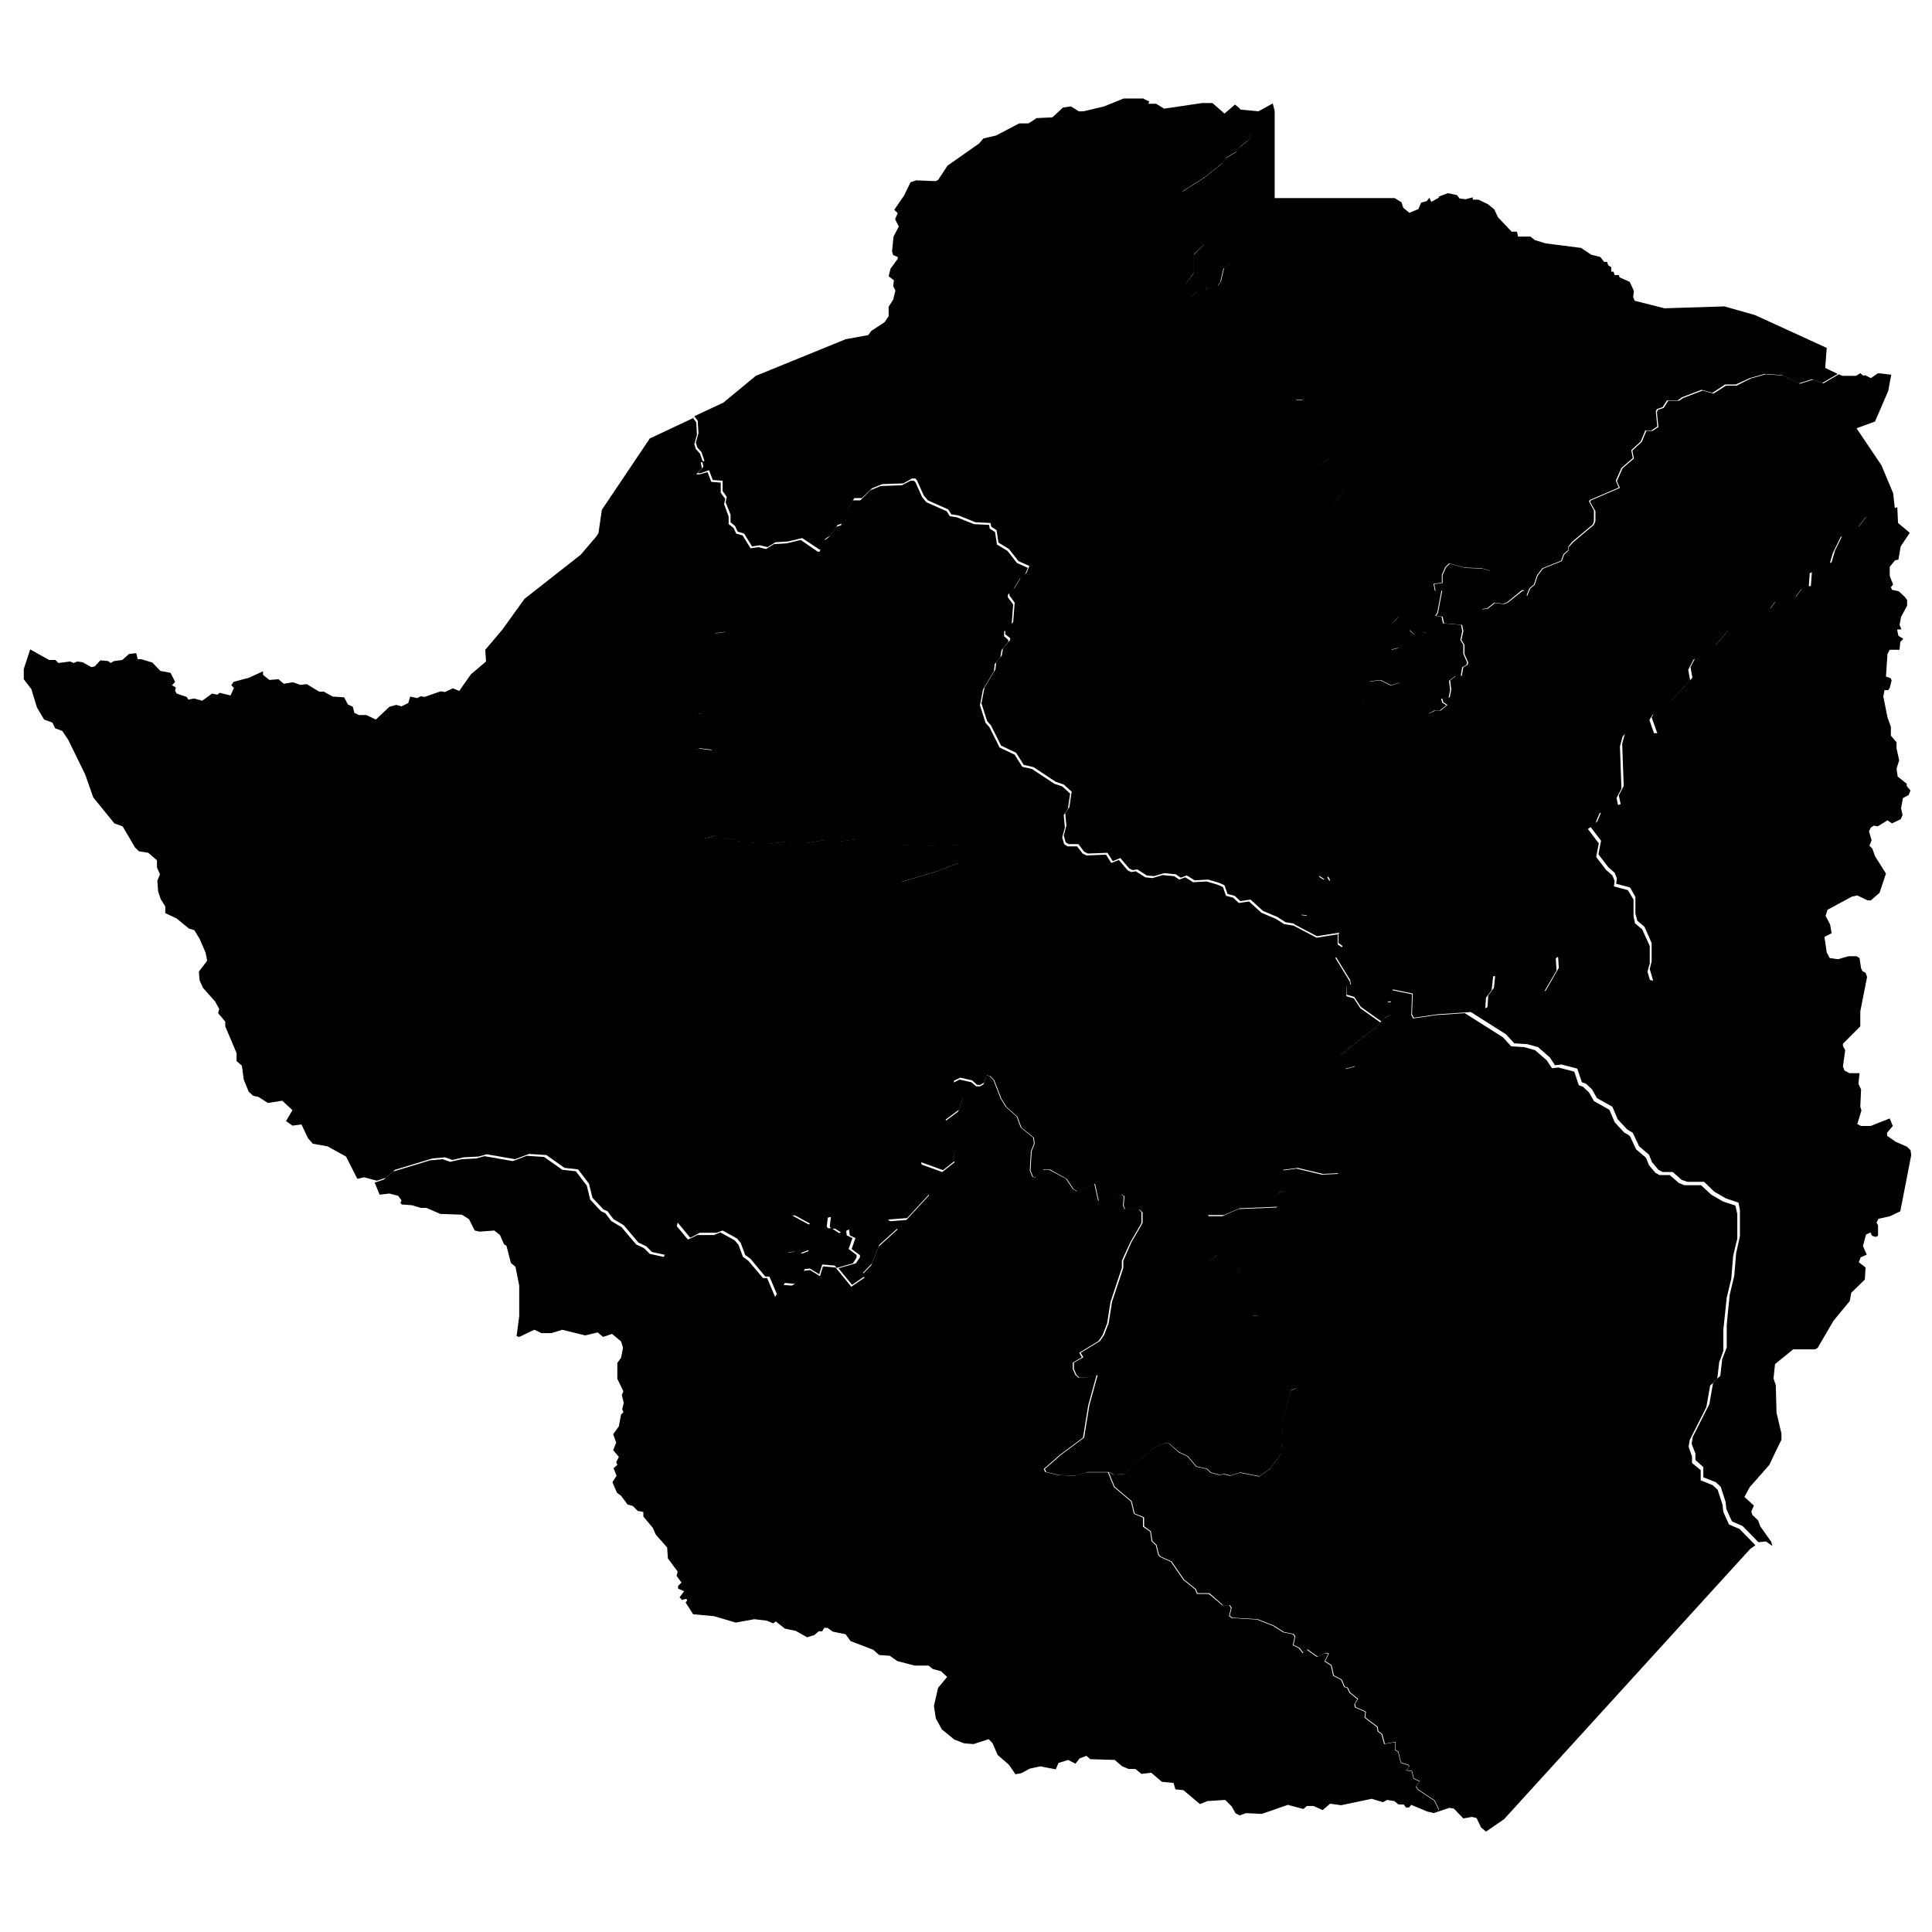 <?xml version="1.0" encoding="UTF-8"?>
<svg id="Layer_1" xmlns="http://www.w3.org/2000/svg" xmlns:amcharts="http://amcharts.com/ammap" version="1.1" viewBox="0 0 512 512">
  <!-- Generator: Adobe Illustrator 29.1.0, SVG Export Plug-In . SVG Version: 2.1.0 Build 142)  -->
  <g id="_x3C_defs">
    <amcharts:ammap bottomLatitude="-22.421" leftLongitude="25.236" projection="mercator" rightLongitude="33.057" topLatitude="-15.61"/>
  </g>
  <g>
    <path id="ZW-BU" d="M221.8,336.1l-.6-.7-3.3-.3-.8,2.6-2.6-1.6h0l1.1-2.5-1.1-.8-.3-1.5-2.4.9-1.3-.5-2.3.2-.8-.4.2-1,1.5-.7.5-.7-.5-.7.7-2.5-.9-2.9.3-.9h.7s4.4,2.4,4.4,2.4l1.9-1.3,3.2-.7-.3,2.5.3.5h1.1c0,.1,1.9,1.3,1.9,1.3l1.8-1,.2,1.6,1.5.7-1,2.9,2.1,1.6v.6c.1,0-1,1.6-1,1.6l-4.6,1.3Z"/>
    <path id="ZW-HA" d="M380.3,163.2l1.7.2.4,1.8,4.8.4.3,1.7-.5,2.3.8,1.3v2.4c0,0,1,2.3,1,2.3l-.2.6-1.1.6-.4,2.4h-1.5c0,0-1.6,1.2-1.6,1.2l.3,2.5-.4,2-2,.3.3,1,1.1.7-1.8,1.4h-1.4c0,0-1.7.9-1.7.9l-4-3.7-6.1-3.7h0l2.4-.8.5-.7-1-1.5-2.1-1.2,1.2-2-1.2-1.3.3-2,2-.5.7-1.4,1.7-1.4.5-2.1h0l1.4,1.2h1.5c0,0,.7-.7.7-.7l.9.4,1.3-.2,1-1.2v-3.4Z"/>
    <path id="ZW-MA" d="M501.1,155.6l.3.7,1.8.4,1.6,1.5.6.8v1.5c0,0-1.6,3-1.6,3l-.4,2.1.5,1.2h-1.1c0,0,0,.3,0,.3l.3,1.4,1.3.8-.8.8-.2,2.1h-2.6s-.6,1.1-.6,1.1l-.4,6,1.2.4.3.6-.5,2-.4.6h-1s-.3,1.7-.3,1.7l1.1,5.5.9,2.5v2.3c-.1,0,1.5,1.8,1.5,1.8v1.6c0,0,.7,3.2.7,3.2l-.7,2.2.3,2.1,2.4,1.9v.6c0,0,1,1.2,1,1.2l-.5,1.2-1.5.8-.5,2.7.4,1.8-.5,1.1-2.3,1.1-1.2-.8-2.6,1.6-1-.2-.8.5-.5,1,.7,2.4-.6,1.4.8.8.7,2,2.9,4.6-1.7,5.1-2.3,2h-.9c0,0-2.7-1.3-2.7-1.3l-1.4.3-6.5,3.5-.5,1.6,1.2,2.3.4,2.3-1.9,1,.6,4.1.8,1.5,2.2.3,2.8-.8h2.1s.8.5.8.5l.4,2.7.4.8.8.4.4,1.1-1.8,9.1v4c0,0-4.6,4.6-4.6,4.6v.6c0,0,.6,1.1.6,1.1l-.6,4.3.4,1.1,1.3.7h2.7c0,0-.3,2.8-.3,2.8l.7,1.5-.2,4.6.3,1-1.1,3.6,1,.5h2.5s5.1-2,5.1-2l.8,2-1.5,1.8v.8c0,0,2.3,1.6,2.3,1.6l3,1.3.9.9.2,1.3-2.9,14.9-2.7,1.3-3.1.7-.5,1,.4.7v2.8c0,0-.6.3-.6.3l-1-.3-.4-.9-1.2.6-.8,3,1,2.3-1.6.7-.5,1.3,1.8,1.4-.2,3.2-3.6,3.5-.4,2.2-4.3,5.2-4.2,7.2-.7.4h-5.8c0,0-4.8,3.9-4.8,3.9l-.4,3.8.6,1.8.2,7.3,1.3,5.5v1.7c-.1,0-3.2,6.6-3.2,6.6l-5.2,5.9-1.4,2.6,2.5,2.3-.7,1.6.3.9,1.5,1.4.6,1.6,2.9,4.1.3,1.1-1.7-1.2-2,.2h0l-4.2-4.3-2.8-1.2-1.5-3.3-.2-1.9-1.3-4-1.3-1.2-3.3-1.3v-2.7c0,0-2.1-1.9-2.1-1.9v-1.7c0,0-1-2.6-1-2.6l.3-1.8,4.4-8.7,1-5.7,1.9-1.8.5-4.4,1.2-3.1v-5.5c-.1,0,.8-8.5.8-8.5l1.2-5,.5-6,1-4.5v-6.7c.1,0-.4-2.2-.4-2.2l-3.3-1.1-3.1-1.8-2.7-2.6h-4.4c0,0-1.5-.5-1.5-.5l-2.4-2.1h-2.7s-1.1-.6-1.1-.6l-1.7-2-.8-2-2.6-2.2-1.7-3.6-1.5-.9-2.5-2.7-1.4-3.3-4.1-2.3-1.3-2.3-1.6-1.5-1.1-.4-1.2-3.6-4.2-1.1-1.7.2-1.4-2.1-3.1-2.7-2.9-.8-3.4-.2-2.2-2.4-10.1-6.4h0l4.4-.4.8-.4.2-3.1,1.5-2,.4-3.8h3c0,0,1.5,1.3,1.5,1.3h3.2c0,0,1.2,2.1,1.2,2.1l3.3,1.2h1.1c0,0,3.5-6.1,3.5-6.1l-.2-3.2.4-.4,4.2,2.1,2.6-.5,1.7-1.1,1.2.3,2.6,1.5,2.5,2.5,2.8,1.5,2.7,1,2.1-.8,2.4.5-.9-3.1.5-2v-4.8c.1,0-1.9-4.4-1.9-4.4l-1.9-1.6-.5-1.9v-4.4c0,0-1.4-2.5-1.4-2.5l-3.7-1,.2-1.4-.6-1.5-1.7-1.5-2.6-3.4.7-3.6-2.9-3.8,1.9-1.3,1.2-2.9,5-1.7-.5-2.3,1.3-2.5-.4-11.2.7-2.6.6-.7,1.3-.3,1.7.8h5c0,0-1.5-4.2-1.5-4.2l.8-1.3,2.3-1.3,2.5-2.3,5.2-5.6-.5-2.8,1.4-2.7,5.3-3.2,3.8-4.4,1.6-.6,3.3-2.7,4.1-.8,1.9-1.4,1.5-2.1h2.9s2.2-.8,2.2-.8l1.9-2.6,2-.2.3-4.1,5.2-2.2.9-3.1,2.1-4.3,4.3-2.2,2.3-3,4.6-.8,3.2-1.2h0l.2,4.2,3.1,2.6-2.4,3.6-.6,3.5-.9.2-1.4,1.7v2.3c-.1,0,.9,2.4.9,2.4Z"/>
    <path id="ZW-MC" d="M337.8,29.2v23.3c0,0,31.8,0,31.8,0l1.8,1.1.5,1.5,1.6,1.3,2.4-1,.7-1.7,1.5-.4.7-.9.5,1.1,2-1.1v-.3c0,0,2.4-.9,2.4-.9l2.4.5.7.9,1.6.2,1.9-.5v.6c.1,0,1.5,0,1.5,0l2.5,1.2,1.7,1.4,1,2.1,3.6,3.8h1.4c0-.1.3,1.3.3,1.3h3.3s1.1.9,1.1.9l2.9.9,9.4,1.2,2.7,1.8,2.4.6,1,1.3h.8c0,.1.3.9.3.9l.8.5v1.2c0,0,.6,0,.6,0l.3.9h1.1c0,0,.2.6.2.6l2.7,1.2,1.1,2.4-.2,1.6.4,1,7.9,2,15.9-.5,8.1,2.3,19,8.7-.4,5.3,3.3,1.6h0l-4.1,2.4-2.7-1-3.5,1.1-4.5-2.2-4.6-.3-3.9,1.1-3.7,1.7h-2.9c0,.1-3.3,2.2-3.3,2.2l-2.9-.8-5.2,2-1.1.8h-2.8c0-.1-1.2,1.8-1.2,1.8l-1.5.5-.3.6.4,4-1.6,1.1h-1.6s-1.2,2.9-1.2,2.9l-2.5,2.3.4,2.1-3,2.6-1.5,3.4.8,1.8-7.7,3.3-.2.4,1.3,2.4v2.7c.1,0-.3,1-.3,1l-5.5,4.6-1,1.3v.9c-.1,0-1.3,1.1-1.3,1.1l-.6,1.7-5,2-1.4,1.9-.8,2.4-1.2,1-.8,2-.7-1.5h-.5c0,0-3.9,3.2-3.9,3.2l-1,.4-2.4-.3-1.9,1.5-1.4.2-.5-3.1,2.6-7.1-2.1-.6-4.7-.2-4-1.1-1,1-.9,2v2.1s-2.2.3-2.2.3l.3,1.7.4.3,1.4-.3-1.1,5.9-.5.8h0v3.4c0,0-1.1,1.2-1.1,1.2l-1.3.2-.9-.4-.7.7h-1.5c0,0-1.4-1.3-1.4-1.3h0l-.5-2.5-.8-.9h-1.7s-1.5,1.7-1.5,1.7l-4.6-2.8-4.5-1.7.9-4.7-11.3.2.4-7,.7-1.7-.7-4,3.4-9.1,2.9-5,1.1-5.9-2.7-.8-1.2.3-1-1.5-2.8,1.9-1.2-.9h-2.7s-.4-.5-.4-.5l-.2-4.2-1.3-2.8.3-2.1-1.1-5.6.4-1.3h1.8c0,0,.5-1.2.5-1.2l-.6-1-1.9-.6.8-1.9-.5-3.4-6.8-2.5-2.4-3.3.4-2.1,1.9-4.1.2-4,1.3-3-.5-3.4-1.6-.8-4,.3-1.7-1-.6-2.4-.9-.9-2.9-.7-1.7,1.2-.8,3.5-.8,1.2-2.4.3-1,.8-2,.4-1.9,1.5-1.7-.8.5-2.8,2.2-2.8v-4.9c0,0,2.7-2.7,2.7-2.7l.4-1.2-.2-.5-1.5-.3-1.1-2.1-.8-2-.2-3.4-1.8-1.5-.6-1.3v-1.7s6.1-3.9,6.1-3.9l4.6-3.7.8-1.3,2.9-1.7.9-1.3,2.2-1.7.5-.8v-1.2c0,0-.7-1-.7-1l-1.9-1.4-.2-3.9h0l5.1.5,3.8-2.1.5,2Z"/>
    <path id="ZW-ME" d="M494.2,99.4l1.6.8,1.9-1.3,3.5.4-.8,4.3-3.5,8.1-4.9,1.8,6.6,9.8,3.1,7.4.5,4.4h0l-3.2,1.2-4.6.8-2.3,3-4.3,2.2-2.1,4.3-.9,3.1-5.2,2.2-.3,4.1-2,.2-1.9,2.6-2.2.8h-2.9s-1.5,2.1-1.5,2.1l-1.9,1.4-4.1.8-3.3,2.7-1.6.6-3.8,4.4-5.3,3.2-1.4,2.7.5,2.8-5.2,5.6-2.5,2.3-2.3,1.3-.8,1.3,1.5,4.3h-5c0,0-1.7-.9-1.7-.9l-1.3.3-.6.7-.7,2.6.4,11.2-1.3,2.5.5,2.3-5,1.7-1.2,2.9-1.9,1.3,2.9,3.8-.7,3.6,2.6,3.4,1.7,1.5.6,1.5-.2,1.4,3.7,1,1.5,2.5v4.4c0,0,.4,1.9.4,1.9l1.9,1.6,2,4.4v4.8c-.1,0-.6,2-.6,2l.9,3.1-2.4-.5-2.1.8-2.7-1-2.8-1.5-2.5-2.5-2.6-1.5-1.2-.3-1.7,1.1-2.6.5-4.2-2.1-.4.4.2,3.2-3.5,6h-1.1c0,0-3.3-1.2-3.3-1.2l-1.2-2.2h-3.2c0,0-1.5-1.1-1.5-1.1h-3c0,0-.4,3.7-.4,3.7l-1.5,2-.2,3.1-.8.4-4.4.4h0l-7.5.5-6.2.9-.5-.9.2-5.5-5.3-1.1-.3,3.2h-1c0,0,0,.4,0,.4l.9,3.1-1.7.8-.9,1h0l-5.5-3.9-1.7-2.6-2-.6v-2.7c.1,0,1.1,0,1.1,0l-.2-1.2-3.8-6.2,1.8-2.8-1.1-.8v-2.7s-5.7.9-5.7.9l-6.1-3.2h0l1.8-2.4,1.6.2.3-2.2,2.7-2.2.3-1.2-.3-4.9,1.4.9,1-.7.6,1.1,2.2-4,1.4-1.6.2-1,2.9-3.4.7-10.3,1.4-1.4v-.7c.1,0-5-6.4-5-6.4l-.7-2.5v-1.6c0,0,3.8-3.3,3.8-3.3v-.9c.1,0-.3-1.2-.3-1.2l.6-2.1,2.1-3-1.1-4,2-1.9v-2.5s.6-1.1.6-1.1l2.7-.3,2.8,1.4h0l6.1,3.7,4,3.7,1.7-.8h1.4c0,0,1.8-1.5,1.8-1.5l-1.1-.7-.3-1,2-.3.4-2-.3-2.5,1.6-1.2h1.5c0,0,.4-2.3.4-2.3l1.1-.6.2-.6-1-2.3v-2.4c0,0-.8-1.3-.8-1.3l.5-2.3-.3-1.7-4.8-.4-.4-1.8-1.7-.2h0l.5-.8,1.1-5.9-1.4.3-.4-.3-.3-1.7,2.2-.3v-2.1s.9-2,.9-2l1-1,4,1.1,4.7.2,2.1.6-2.6,7.1.5,3.1,1.4-.2,1.9-1.5,2.4.3,1-.4,3.9-3.1h.5c0,0,.7,1.4.7,1.4l.8-2,1.2-1,.8-2.4,1.4-1.9,5-2,.6-1.7,1.2-1.1v-.9c.1,0,1.2-1.3,1.2-1.3l5.5-4.6.4-1v-2.7c-.1,0-1.4-2.4-1.4-2.4l.2-.4,7.7-3.3-.8-1.8,1.5-3.4,3-2.6-.4-2.1,2.5-2.3,1.2-2.9h1.6s1.6-1,1.6-1l-.4-4,.3-.6,1.5-.5,1.2-1.9h2.8c0,.1,1.1-.7,1.1-.7l5.2-2,2.9.8,3.3-2.1h2.9c0-.1,3.7-1.9,3.7-1.9l3.9-1.1,4.6.3,4.5,2.2,3.5-1.1,2.7,1,4.1-2.4h0l1,.4h3.6s1.1-.7,1.1-.7l.7.6h1Z"/>
    <path id="ZW-MI" d="M198.9,145.3l2.1-.3,2,.5,2.1-1.3,3.3-.2,3.8-.9,4.5,3.1h.5c0,0,1.1-2.9,1.1-2.9l1.2-.8,2.1-2.9,1.3-.4.6-2.5,2.5-4.1h2c0,0,2.7-2.7,2.7-2.7l2.7-1.1,5.6-.2,2.3-1.2h.9c0,0,.4.4.4.4l1.8,4,1.1,1.3,5.4,2.4.8,1.3,1.9.3,4.5,1.8,4,.2.2,1,1.4.9.5,3.3,2.8,1.7,2.5,3.2,2.9,1.3-.8,1.9-1.4,1.1-1.7,2.8-1.4,1.3v.7s1.4,1.9,1.4,1.9l-.4,5.2-2,2v1.2c0,0,1.1,1,1.1,1v.5c0,0-1.8,2.2-1.8,2.2l-.3,1.9-1.5,1.8-.2,1.9-2.9,4.8-.8,4.2,1.5,4.7,1,1.1,2.7,5.4,4,1.9,2,3.2,2.6.6,5.9,3.9,2.1.7,2.1,1.9-.6,4.1-1.1,1.6.3,3.3-.7,2.6.5,1.8.9.6h2.5c0-.1,1.5,1.9,1.5,1.9l1,.5,5.2-.2,1.4,2.2,2-.8,2.4,2.8.9.4,1.2-.2,2.5,1.6,1.9.2,2.7-.8,3.1.3,1.3.9,1.6-.6,2.1,1.3,3.6-.2,3,.9,1.3.6.8,2.3,1.9.5,1.5,1.4,2.7-.4,3.3,3,3.8,1.6,2.2,1.4,2.5.4h0l6.1,3.2,5.6-.9v2.7s1.2.8,1.2.8l-1.8,2.8,3.8,6.2.2,1.2h-1s-.1,2.7-.1,2.7l2,.6,1.7,2.6,5.5,3.9h0l-10.7,8.5,3.5.6,1.1,1.2-.7,1.1-2.6.7.2,3.8-1.5,5.8.8,4.5-1.8,10.2.6,3.4-4.3.2-6.7-1.6-3.8.5-.5,2.3.9,1.9-.5,1.3-1.8,1.2v1.5c-.1,0,.8,1.1.8,1.1l-.4.5-10,.4-4.3,1.8h-4.2c0,.1,2,2.3,2,2.3l.3,1.1v1.7c-.1,0-1.2,2.1-1.2,2.1v2.8s-.6,2.2-.6,2.2l2.1-1.7h1s3.6,2.2,3.6,2.2l1.2,1.4-2.4,5.7v1.1c0,0,.7.9.7.9l3.8,1.4,1.4,3.5h1.4c0,0,3.2,3.8,3.2,3.8l1,2.3,2,2.5v4.4s1.3,3.6,1.3,3.6l2.8,1.7v.8c-.1,0-1.5.6-1.5.6l-.3.6-1.8,7-.5,9.2-2.9,3.9-2.9,2.1-5.1-1-2.6.8-1.6-.4-1.3.2-2.3-.6-1-1-2.8-.6-2.3-2.7-2.3-1.1-2.7-2.3h-1.2s-3,1.3-3,1.3l-7.5,6.8-2.9.2-1.3-.7h-5.7c0,0-3.1,1-3.1,1l-4.4-.2-3.4-.8-.4-.8,4.2-3.7,6.2-4.6,1.4-8.6,2.2-8-2.9.7h-1.9s-.8-.7-.8-.7l-.7-1.6v-1.7c0,0,2.5-1.4,2.5-1.4l-.7-1.2,5.1-3.1,1.1-1.6,1.2-3.1.9-5.7,3-9v-1.9c0,0,2.1-4.8,2.1-4.8l3-5.2v-2.8c0,0-.9-.8-.9-.8h-3.7c0,0-.4-1-.4-1l.2-2.5-.7-.4-5.1,1.7h-1c0,0-1-4.6-1-4.6l-4.7,2-1-.6-1.8-2.7-4.5-2.5h-1.7c0,0-1.8,2.2-1.8,2.2l-.9-.2-.7-1.7.3-5.1.8-2-.2-1.6-3.3-2.7-1.1-2.9-2.8-2.5-1.4-2.2-1.9-4.9-1-1.1-1.2-.3h0l-2-1.4-.6-1.4-2.7-2.8-3.3-1.8,2.2-3.1-.4-.9-6.2-7-1.3-.8-.4-1.3.3-6.7-.9-1-.4-1.4h-.5c0,0,0-1.3,0-1.3h-1.6s-.8-.5-.8-.5l-3.6-13.6-.4-3.5-.8-1.5.7-1.1,9.7-2.9,5.7-2.2.9-1.2-1.1-3.5-7.7.2-12.7-.4-6.9-1.3-4.6.6-3.7-.4-4.7.8-5.5-.4-4.7.6-2.6-.4-2.9.2-1.4-.7-1.2.2-.6-.6h-1.7s-3.4-.9-3.4-.9l-3.1.8-3.9-.6v-21.1s1.7-1.8,1.7-1.8l1-.4,3.3.4.8-.9-.5-.8h-2c0-.1-1-.9-1-.9l-.2-.9,1.1-2.7-.2-2.9-.6-.6-1.9.3-.9-2.7-.8-1,.8-1.6,2.1-1.7.3-.9,1-.9v-2.6c0,0,1.3-3.1,1.3-3.1l-1.1-3,.2-.9,2.5-3.1,2.7-.4,2.5-4,.2-3.7.9-2.1v-4c-.1,0,1-2.2,1-2.2l1.4-5.6.5-.5Z"/>
    <path id="ZW-MN" d="M183.6,110.7l.9,1.2.2,3.3-.7,2.5.4,1.3,1.1,1.2.8,2.3h-.6c0,0,.3,1.6.3,1.6l-1.5,1.6h.8c0,.1,2.2-.6,2.2-.6l1,2.6,2.5.2v2.7c0,0,1.2,1.6,1.2,1.6l-.3,1.4,1.2,3.3v2s1.3,1,1.3,1l.7,1.5,1.7.5,2.1,3.4h0l-.5.5-1.4,5.6-1.1,2.2v4c.1,0-.8,2.1-.8,2.1l-.2,3.7-2.5,4-2.7.4-2.5,3.1-.2.9,1.1,3-1.4,3.1v2.6c0,0-.9.9-.9.9l-.3.9-2.1,1.7-.8,1.6.8,1,.9,2.7,1.9-.3.6.6.2,2.9-1.1,2.7.2.9,1,.8h2c0,.1.5.9.5.9l-.8.9-3.3-.4-1,.4-1.7,1.8v21.1s3.9.6,3.9.6l3.1-.8,3.4,1h1.7s.6.5.6.5l1.2-.2,1.4.7,2.9-.2,2.6.4,4.7-.6,5.5.4,4.7-.8,3.7.4,4.6-.6,6.9,1.3,12.7.4,7.7-.2,1.1,3.5-.9,1.2-5.7,2.2-9.7,2.9-.7,1.1.8,1.5.4,3.5,3.6,13.6.8.5h1.6s0,1.2,0,1.2h.5c0,0,.4,1.5.4,1.5l.9,1-.3,6.7.4,1.3,1.3.8,6.2,7,.4.9-2.2,3.1,3.3,1.8,2.7,2.8.6,1.4,2,1.4h0l-.8,2.1-1,.6h-.9c0-.1-1.3-1.2-1.3-1.2l-3.1-.7-1.7.8v1.1c0,0,1.8,1.6,1.8,1.6l.7,1.6-1.2,3.4-3.5,2.6.3.8,2.9,2.4v3.6s-1.2,3.1-1.2,3.1l.6.9-3.3,2.6-5.8-2.1,2.3,8.3-6,6.5-5.1.4,2.8,2.1-5.1,4.6-1.9,4.9-2.4,2.5.6.8-3.5,2.4-3.6-4.4h0l4.6-1.3,1.1-1.6v-.6c-.1,0-2.2-1.6-2.2-1.6l1-2.9-1.5-.7-.2-1.6-1.8,1-1.9-1.2h-1.1c0-.1-.3-.6-.3-.6l.3-2.5-3.2.7-1.9,1.3-4.4-2.4h-.7s-.3.9-.3.9l.9,2.9-.7,2.5.5.7-.5.7-1.5.7-.2,1,.8.4,2.3-.2,1.3.5,2.4-.9.3,1.5,1.1.8-1.1,2.5h0l-2,.2-2.2,3.5-.7.4-2.4-.2-2,3.2-2.1-4.9h-1.1s-3.9-4.7-3.9-4.7l-1.4-1-1.2-3.2-1-1.2-3.8-2.1-1.6.6h-4.5c0,.1-2.5,1.3-2.5,1.3l-3.3-4-1.4,5.1-1.7,3.5-3.7-.8-1.5-1.5-2.1-1-3.9-4.6-2.7-1.6-1.6-2.1-1.1-.5-2.9-3.1-.9-3.7-2.9-3.8-3.6-.4-4.8-3.4-4.6-.3-3.7,1.4-7.5-1.3-2.2.6-3.9.2-3,.7-2-.7-3.3.3-9.9,3-2.4,2.1-2.4.8h0l-3.4-.9-1.8.4-3-5.9-4.9-2.7-3.9-.7-1.3-1.5-1.7-3.6-2.4.3-1.7-1.2,1.7-2.9-2.7-2.5-3.8.6-2.5-1.6-1.4-.3-1.2-1.1-1.3-3.2-.5-3.7-1.4-1.2v-2.1c0,0-3-7.1-3-7.1v-1.2c.1,0-1.9-2.3-1.9-2.3l.3-1.1-1.1-2-3.2-3.6-.9-2-.2-2.3,2.2-2.9-.4-2.1-1.6-3.7-1.4-2.3-1.4-.4-3.3-2.7-3-1.4v-1.8c0,0-1.2-1.9-1.2-1.9l-.7-2.1-.2-2.8.7-1.7-.8-1.8v-1.9c0,0-2.3-2-2.3-2l-2.5-.4-1-1-3.3-5.6-2.2-.8-5.6-6.9-2.1-6-4.5-9.2-1.6-2.4-1.9-.7-.7-1.5-2.2-.8-1.9-3.2-1.5-4.9-2-2.6v-2.7s1.7-5.2,1.7-5.2l5,2.8h1.6c0-.1.9.8.9.8l3.1-.4.9.4,1-.4,1.4.2,2.3,1.3.9-.2,1.5-1.6,2.1.2.6.5.9-.5,2.2-.3,1.8-1.6,1.9-.2.4,1.6h.8c0-.1,3.1.9,3.1.9l2.1,2.2,2.7.5,1.2,2.4-.8.9,1,.6-.2.8.4.8,2.7.9.4.7,1.5-.3,2.2.6,2.6-1.9,1.4.3.6-.5,2.9.7.9-2-.7-.7.6-.9,4.1-1.1,3.7-1.7v.9c-.1,0,1.7,1.4,1.7,1.4l2.4-.2,1.4,1.2,2.4-.4,2,.7,1.7-.2,3.3,2h1.3c0,.1,2.3,1.3,2.3,1.3l3,.2,1,1.9,1.3.6.4,1.6,1.2.6h2s2.5,1.2,2.5,1.2l3.6-3.4,1.8-.5,1.4.4,1.8-.9.5-1.7,1.9.4.9-.5,1,.2,4.3-1.5,1.1.2,2.1-1,1.7.7,3.1-4.4,4-3.4-.2-3.1,4.5-5.3,5.9-8.2,14.9-11.7,4.1-4.8.6-.9.9-6.2,12.7-18.9,11.9-5.6Z"/>
    <path id="ZW-MS" d="M261.1,284.9l1.2.3,1,1.1,1.9,4.9,1.4,2.2,2.8,2.5,1.1,2.9,3.3,2.7.2,1.6-.8,2-.3,5.1.7,1.7.9.2,1.8-2.1h1.7c0,0,4.5,2.4,4.5,2.4l1.8,2.7,1,.6,4.7-2,1,4.5h1c0,0,5.1-1.6,5.1-1.6l.7.4-.2,2.5.4.9h3.7c0,0,.8.9.8.9v2.8c0,0-3,5.2-3,5.2l-2.2,4.8v1.9c0,0-3,9-3,9l-.9,5.7-1.2,3.1-1.1,1.6-5.1,3.1.7,1.2-2.4,1.4v1.7c0,0,.7,1.6.7,1.6l.8.7h1.9s2.9-.7,2.9-.7l-2.2,8-1.4,8.6-6.2,4.6-4.2,3.7.4.8,3.4.8,4.4.2,3.1-.9h5.7c0,0,1.6,3.9,1.6,3.9l4.5,3.8.8,3.3,2.4,1v2.4c0,0,1.9,1.3,1.9,1.3l.4,2.6,1.1,1,.6,2.5.5.6,2.9,1.3,3.3,4.8,3.1,2.5.5,1.2h3.1c0-.1,3.6,3,3.6,3h1.9c0,.1.4.8.4.8l-.5,2.1.7.5,6.7.4,4.3,1.7,2.7,1.7,2.5.5.5.6-.5,2.3,1.6.8,1,1.3,1.1-.9,2.7,1.9,2.1-1,.9.2-1,2,1.7,1.1.6,2.7,2.1,1.1.8,1.9.8.2.6,1.3,2.1,1.7-.8,1.4.2.8,2.7,1.2-.2,1.5,3.3,2.5.2,1.2,1,.7.7,2.6,2.9-.5v2.1s.8.5.8.5l.7,2.9,2,.6.2.4-.8,1,1.5.2.5,2,1.6.7-1,1.4.5.8,4.4,2.9,1.2,2.5-1.8.6-1.2-.2h0l-4.3-1.8-.6.7h-.8s-.6-.8-.6-.8h-1.4s-1.1-.9-1.1-.9l-1.9-.3-1.1.6-3-.9-8.1,1.7-2.9-.4-2,1.7-2.4-1.1h-1.8c0,.1-.9.8-.9.8l-4.1-1.1-6.9,2.4-4.2-.2-1.7.6-1.1-.6-1-1.8-1.7-1.7-4.7.3-2,.8-4.4-3.7-2.1-.2-.5-1.7-3.1-.3-2.8-2.4-2.6.3-1.6-1.3h-1.8s-1.7-.7-1.7-.7l-2-1.7-6.5-.2-1-.9-1.8.7-1.1,1.4-1.9-1-2.6.8-.7,1.7-4.1-.8-2.8.6-2.2,1.2-1.6.3-1.7-2.5-3-2.6-1.4-3.2-1-1-4,1.3-2.5-.2-2.6-1-3.3-2.7-1.6-2.9-.5-3.3,1.1-4.8,2.4-2.9-1.6-1.5-2.2-.6-1.1-.9h-3.7s-4.6-1.2-4.6-1.2l-2-1.4-2.8-.2-1.6-1.4-6-2.3-1.3-1.8-3.4-.7-1.4-1h-.9c0,0-.5.9-.5.9h-.9s-1.2,1-1.2,1l-1.9.6-3-1.7-2.9-.6-2.4-1.9-.7.5-1.7-.7-3.3-.4-4.9.9-5.8-1.7-5.5-.5-2-3.1.4-.6-.2-.4-1.2.3-.6-.7,1.2-1.6-1.6-.7v-.7c0,0,.9-.9.9-.9l-1.3-1.8.3-1.1-2.6-3.5-.2-2.9-3-3.4-.8-1.8-2.5-3v-1.2c-.1,0-1.5-.3-1.5-.3l-1.3-1.3-1.4-.4-1.7-2.3-1.1-.8-1.2-2.8,1.1-1.7-.8-2,1-.9-.3-.7.7-1.4-1.5-1.8.8-2-.8-2.2,1.5-2.1.6-3.2.6-.5-.3-.9.4-1.6-.5-2.1.4-1-1.6-3.3v-4.2c0,0,1-1.4,1-1.4l.5-2.6-.5-1.7-2.4-2-2.4.8-1.4-1.2-3.3.8-6.1-1.5-2.9.9h-2.7c0-.1-1.8-.9-1.8-.9l-4,1.9-.7-.2.7-5.3v-8.1c0,0-1-5-1-5l-1.2-1-1.2-4.6-.6-.3-1.1-2.5-1.5-1.2-3.9.3-1.3-.3-1.5-3-1.9-1.2-5.7-.2-3.7-1.6h-1.3c0,.1-2.5-.7-2.5-.7l-2.7-.2-.4-.4.3-.7-.9-1.2-2.3-.6-2.6.3-1.3-3.2h0l2.4-.8,2.4-2.1,9.9-3,3.3-.3,2,.7,3-.7,3.9-.2,2.2-.6,7.5,1.3,3.7-1.4,4.6.3,4.8,3.4,3.6.4,2.9,3.8.9,3.7,2.9,3.1,1.1.5,1.6,2.1,2.7,1.6,3.9,4.6,2.1,1,1.5,1.5,3.7.8,1.7-3.5,1.4-5.1,3.3,4,2.5-1.2h4.5c0-.1,1.6-.7,1.6-.7l3.8,2.1,1,1.2,1.2,3.2,1.4,1,3.9,4.6h1.1s2.1,5,2.1,5l2-3.2,2.4.2.7-.4,2.2-3.5,2-.2h0l2.6,1.6.8-2.6,3.3.3.6.7h0l3.6,4.4,3.5-2.4-.6-.8,2.4-2.5,1.9-4.9,5.1-4.6-2.8-2.1,5.1-.4,6-6.5-2.3-8.3,5.8,2.1,3.3-2.6-.6-.9,1.1-3.1v-3.6s-2.8-2.4-2.8-2.4l-.3-.8,3.5-2.6,1.2-3.4-.7-1.6-1.7-1.6v-1.1c0,0,1.6-.8,1.6-.8l3.1.7,1.3,1.1h.9c0,.1,1-.5,1-.5l.8-2.1Z"/>
    <path id="ZW-MV" d="M365.9,270.8l.9-1,1.7-.8-.9-3.1v-.3c0,0,1,0,1,0l.3-3.2,5.3,1.1-.2,5.5.5.9,6.2-.9,7.5-.5h0l10.1,6.4,2.2,2.4,3.4.2,2.9.8,3.1,2.7,1.4,2.1,1.7-.2,4.2,1.1,1.2,3.6,1.1.4,1.6,1.5,1.3,2.3,4.1,2.3,1.4,3.3,2.5,2.7,1.5.9,1.7,3.6,2.6,2.2.8,2,1.7,2,1.1.6h2.7s2.4,2.1,2.4,2.1l1.5.6h4.4c0,0,2.7,2.5,2.7,2.5l3.1,1.8,3.3,1.1.5,2.2v6.7c-.1,0-1.1,4.5-1.1,4.5l-.5,6-1.2,5-.9,8.5v5.5c.1,0-1.1,3.1-1.1,3.1l-.5,4.4-1.9,1.8-1,5.7-4.4,8.7-.3,1.8.9,2.6v1.7c0,0,2.3,1.9,2.3,1.9v2.7c0,0,3.2,1.3,3.2,1.3l1.3,1.2,1.3,4,.2,1.9,1.5,3.3,2.8,1.2,4.2,4.3h0l-1.4,1-65.2,71.6-4.8,3.3-1.3-1.1-1.2-2.5-1.2-.3-2.3.4-2.5-2.6-1.2-.2-4.2,1.4-1.5-.5h0l1.2.2,1.8-.6-1.2-2.5-4.4-2.9-.5-.8,1-1.4-1.6-.7-.5-2-1.5-.2.8-1-.2-.4-2-.6-.7-2.9-.8-.5v-2.1s-2.8.5-2.8.5l-.7-2.6-1-.7-.2-1.2-3.3-2.5.2-1.5-2.7-1.2-.2-.8.8-1.4-2.1-1.7-.6-1.3-.8-.2-.8-1.9-2.1-1.1-.6-2.7-1.7-1.1,1-2-.9-.2-2.1,1-2.7-1.9-1.1.9-1-1.3-1.6-.8.5-2.3-.5-.6-2.5-.5-2.7-1.7-4.3-1.7-6.7-.4-.7-.5.5-2.1-.4-.7h-1.9c0-.1-3.6-3.2-3.6-3.2h-3.1c0,.1-.5-1.1-.5-1.1l-3.1-2.5-3.3-4.8-2.9-1.3-.5-.6-.6-2.5-1.1-1-.4-2.6-1.8-1.3v-2.4c0,0-2.5-1-2.5-1l-.8-3.3-4.5-3.8-1.6-3.9h0l1.3.7,2.9-.2,7.5-6.8,3-1.3h1.2s2.7,2.4,2.7,2.4l2.3,1.1,2.3,2.7,2.8.6,1,1,2.3.6,1.3-.2,1.6.4,2.6-.8,5.1,1,2.9-2.1,2.9-3.9.5-9.2,1.8-7,.3-.6,1.4-.6v-.8c.1,0-2.7-1.7-2.7-1.7l-1.3-3.6v-4.4s-2-2.5-2-2.5l-1-2.3-3.2-3.9h-1.4c0,0-1.4-3.4-1.4-3.4l-3.8-1.4-.8-.9v-1.1c0,0,2.5-5.7,2.5-5.7l-1.2-1.4-3.6-2.2h-1s-2.1,1.8-2.1,1.8l.5-2.2v-2.8s1-2.1,1-2.1v-1.7c.1,0-.2-1.1-.2-1.1l-2-2.2h4.2c0-.1,4.3-1.9,4.3-1.9l10-.4.4-.5-1-1.1v-1.5c.1,0,2-1.2,2-1.2l.5-1.3-.9-1.9.5-2.3,3.8-.5,6.7,1.6,4.3-.2-.6-3.4,1.8-10.2-.8-4.5,1.5-5.8-.2-3.8,2.6-.7.7-1.1-1.1-1.2-3.5-.6,10.7-8.5Z"/>
    <path id="ZW-MW" d="M304.3,27.5h2.1c0,0,2.1,1.3,2.1,1.3l10.1-1.5h2.7s3.2,2.8,3.2,2.8l2.8-2.4,1.3,1.1h0l.2,3.9,1.9,1.4.6,1v1.2c0,0-.4.8-.4.8l-2.2,1.7-.9,1.3-2.9,1.7-.8,1.3-4.6,3.7-6.1,3.9v1.7s.6,1.3.6,1.3l1.8,1.5.2,3.4.8,2,1.1,2.1,1.5.3.2.5-.4,1.2-2.8,2.7v4.9c0,0-2.1,2.8-2.1,2.8l-.5,2.8,1.7.8,1.9-1.5,2-.4,1-.8,2.4-.3.8-1.2.8-3.5,1.7-1.2,2.9.7.9.9.6,2.4,1.7,1,4-.3,1.6.8.5,3.4-1.3,3-.2,4-1.9,4.1-.4,2.1,2.4,3.3,6.8,2.5.5,3.4-.8,1.9,1.9.6.6,1-.5,1.3h-1.8c0,0-.4,1.2-.4,1.2l1.1,5.6-.3,2.1,1.3,2.8.2,4.2.4.5h2.7s1.2.9,1.2.9l2.8-1.9,1,1.5,1.2-.3,2.7.8-1.1,5.9-2.9,5-3.4,9.1.7,4-.7,1.7-.4,7,11.3-.2-.9,4.7,4.5,1.7,4.6,2.8,1.5-1.7h1.7s.8.9.8.9l.5,2.5h0l-.5,2.1-1.7,1.4-.7,1.4-2,.5-.3,2,1.2,1.3-1.2,2,2.1,1.2,1,1.5-.5.7-2.4.8h0l-2.8-1.4-2.7.3-.5,1.1v2.5s-2,1.9-2,1.9l1.1,4-2.1,3-.6,2.1.5,1.2v.9c-.1,0-3.8,3.3-3.8,3.3v1.6c0,0,.6,2.5.6,2.5l5.1,6.4v.7c-.1,0-1.5,1.4-1.5,1.4l-.7,10.3-2.9,3.4-.2,1-1.4,1.6-2.2,4-.6-1.1-1,.7-1.4-.9.3,4.9-.3,1.2-2.7,2.2-.3,2.2-1.6-.2-1.8,2.4h0l-2.5-.4-2.2-1.4-3.8-1.6-3.3-3-2.7.4-1.5-1.4-1.9-.5-.8-2.3-1.3-.6-3-.9-3.6.2-2.1-1.3-1.6.6-1.3-.9-3.1-.3-2.7.8-1.9-.2-2.5-1.6-1.2.2-.9-.4-2.4-2.8-2,.8-1.4-2.2-5.2.2-1-.5-1.5-2h-2.5c0,.1-.9-.5-.9-.5l-.5-1.8.7-2.6-.3-3.3,1.1-1.6.6-4.1-2.1-1.9-2.1-.7-5.9-3.9-2.6-.6-2-3.2-4-1.9-2.7-5.4-1-1.1-1.5-4.7.8-4.2,2.9-4.8.2-1.9,1.5-1.8.3-1.9,1.9-2.2v-.5c0,0-1.3-1-1.3-1v-1.2c0,0,2.1-2,2.1-2l.4-5.2-1.4-1.9v-.7s1.4-1.3,1.4-1.3l1.7-2.8,1.4-1.1.8-1.9-2.9-1.3-2.5-3.2-2.8-1.7-.5-3.3-1.4-.9-.2-1-4-.2-4.5-1.8-1.9-.3-.8-1.3-5.4-2.4-1.1-1.3-1.8-4-.4-.5h-.9c0,0-2.3,1.3-2.3,1.3l-5.6.2-2.7,1.1-2.7,2.6h-2c0,0-2.5,4.2-2.5,4.2l-.6,2.5-1.3.4-2.1,2.9-1.2.8-1.1,2.8h-.5c0,0-4.5-3-4.5-3l-3.8.9-3.3.2-2.1,1.3-2-.5-2.1.3h0l-2.1-3.4-1.7-.5-.7-1.5-1.2-1v-2s-1.3-3.3-1.3-3.3l.3-1.4-1.1-1.6v-2.7c0,0-2.6-.2-2.6-.2l-1-2.6-2.2.8h-.8c0-.1,1.5-1.7,1.5-1.7l-.3-1.5h.6c0,0-.8-2.4-.8-2.4l-1.1-1.2-.4-1.3.7-2.5-.2-3.3-.9-1.2h0l7.7-3.6,8.6-7.1,23.8-9.7,6-1.1.8-1.1,3.5-2.3,1.1-1.6v-2.5s1.2-1.9,1.2-1.9l.6-2.4-.6-1.2.2-1.5-1.4-1.1.5-2,1.9-2.6v-.5c0,0-1.2-.5-1.2-.5l-.3-1,.4-3.9,1.4-2.7-1-1.9.7-1.6-.9-.9,2.6-3.8,1.7-3.5,1.5-.5,5.1.2.7-.3,2.5-3.8,8.4-5.9,1.1-1.3,3.4-.8,6.1-3.2h2.4c0,.1,2.2-1.4,2.2-1.4l4.2-.2,2.8-2.6,2.1-.3,2.1,1.3h1.2s5.5-1.3,5.5-1.3l5.2-2.1h5.2c0,.1,1.6.8,1.6.8Z"/>
  </g>
</svg>